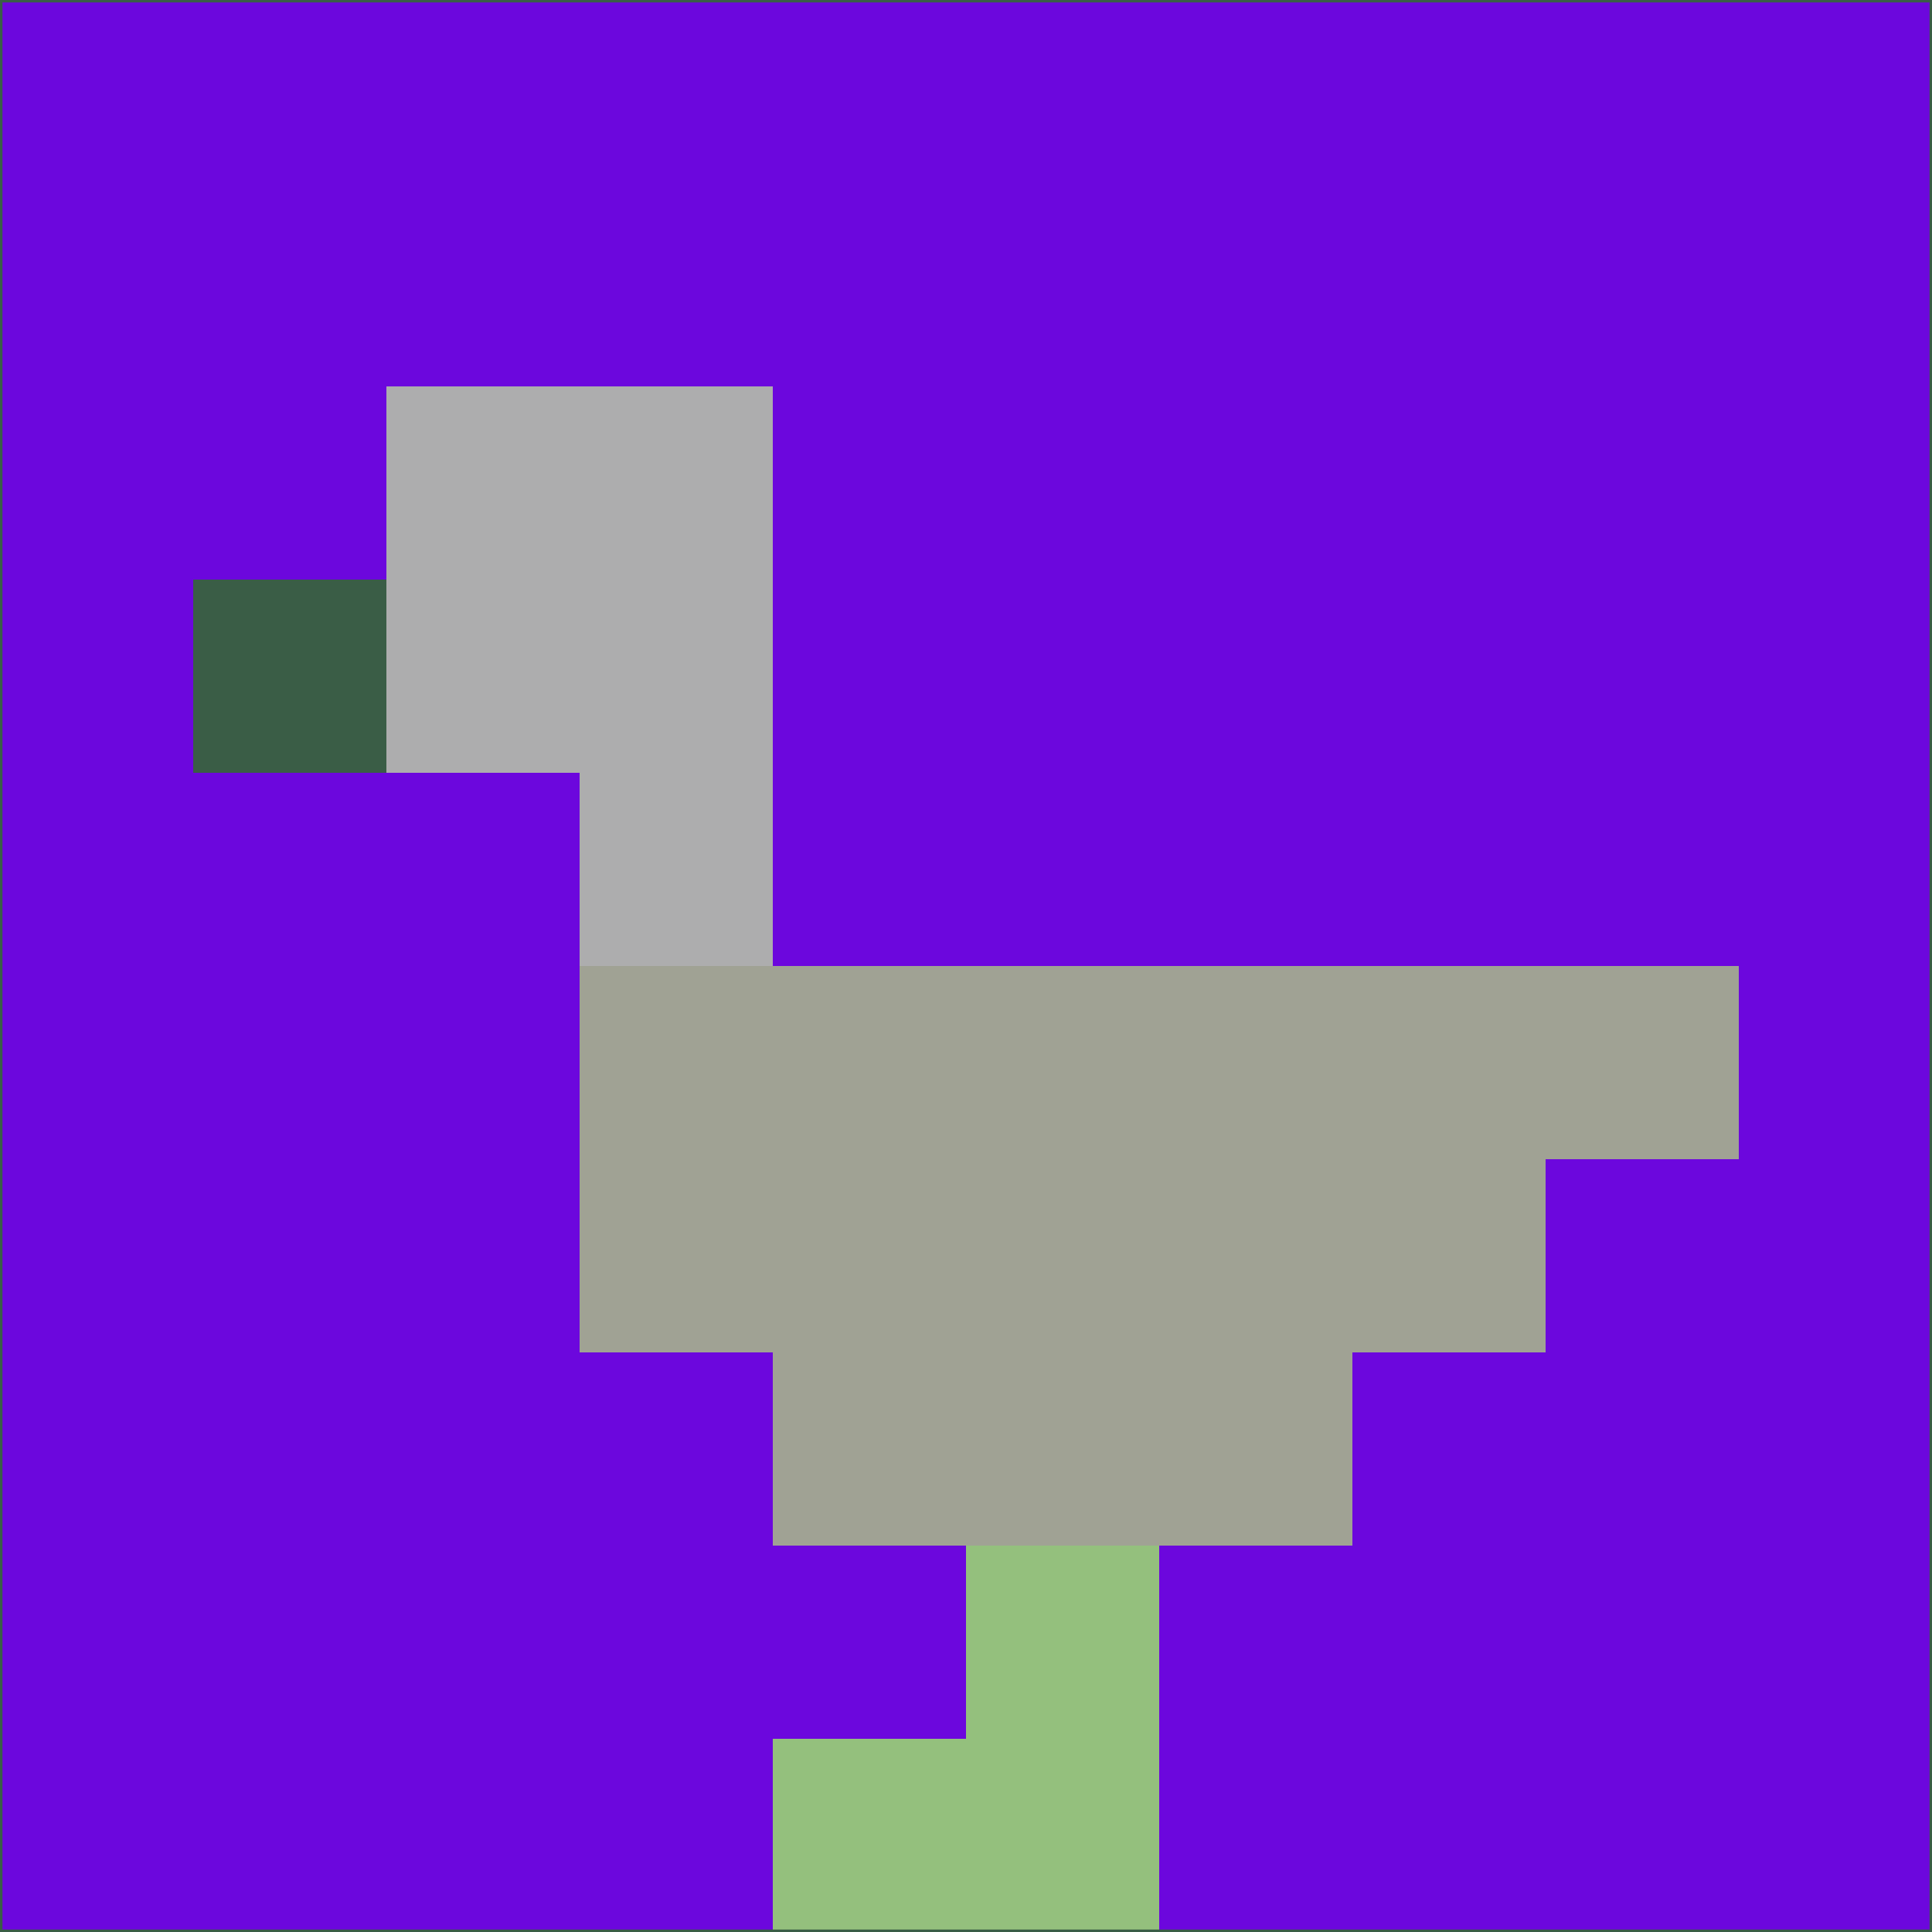 <svg xmlns="http://www.w3.org/2000/svg" version="1.1" width="785" height="785">
  <title>'goose-pfp-694263' by Dmitri Cherniak (Cyberpunk Edition)</title>
  <desc>
    seed=699805
    backgroundColor=#6c07dd
    padding=20
    innerPadding=0
    timeout=500
    dimension=1
    border=false
    Save=function(){return n.handleSave()}
    frame=12

    Rendered at 2024-09-15T22:37:00.639Z
    Generated in 1ms
    Modified for Cyberpunk theme with new color scheme
  </desc>
  <defs/>
  <rect width="100%" height="100%" fill="#6c07dd"/>
  <g>
    <g id="0-0">
      <rect x="0" y="0" height="785" width="785" fill="#6c07dd"/>
      <g>
        <!-- Neon blue -->
        <rect id="0-0-2-2-2-2" x="157" y="157" width="157" height="157" fill="#adadae"/>
        <rect id="0-0-3-2-1-4" x="235.5" y="157" width="78.5" height="314" fill="#adadae"/>
        <!-- Electric purple -->
        <rect id="0-0-4-5-5-1" x="314" y="392.5" width="392.5" height="78.5" fill="#a0a294"/>
        <rect id="0-0-3-5-5-2" x="235.5" y="392.5" width="392.5" height="157" fill="#a0a294"/>
        <rect id="0-0-4-5-3-3" x="314" y="392.5" width="235.5" height="235.5" fill="#a0a294"/>
        <!-- Neon pink -->
        <rect id="0-0-1-3-1-1" x="78.5" y="235.5" width="78.5" height="78.5" fill="#3a5d46"/>
        <!-- Cyber yellow -->
        <rect id="0-0-5-8-1-2" x="392.5" y="628" width="78.5" height="157" fill="#94c07d"/>
        <rect id="0-0-4-9-2-1" x="314" y="706.5" width="157" height="78.5" fill="#94c07d"/>
      </g>
      <rect x="0" y="0" stroke="#3a5d46" stroke-width="2" height="785" width="785" fill="none"/>
    </g>
  </g>
  <script xmlns=""/>
</svg>
